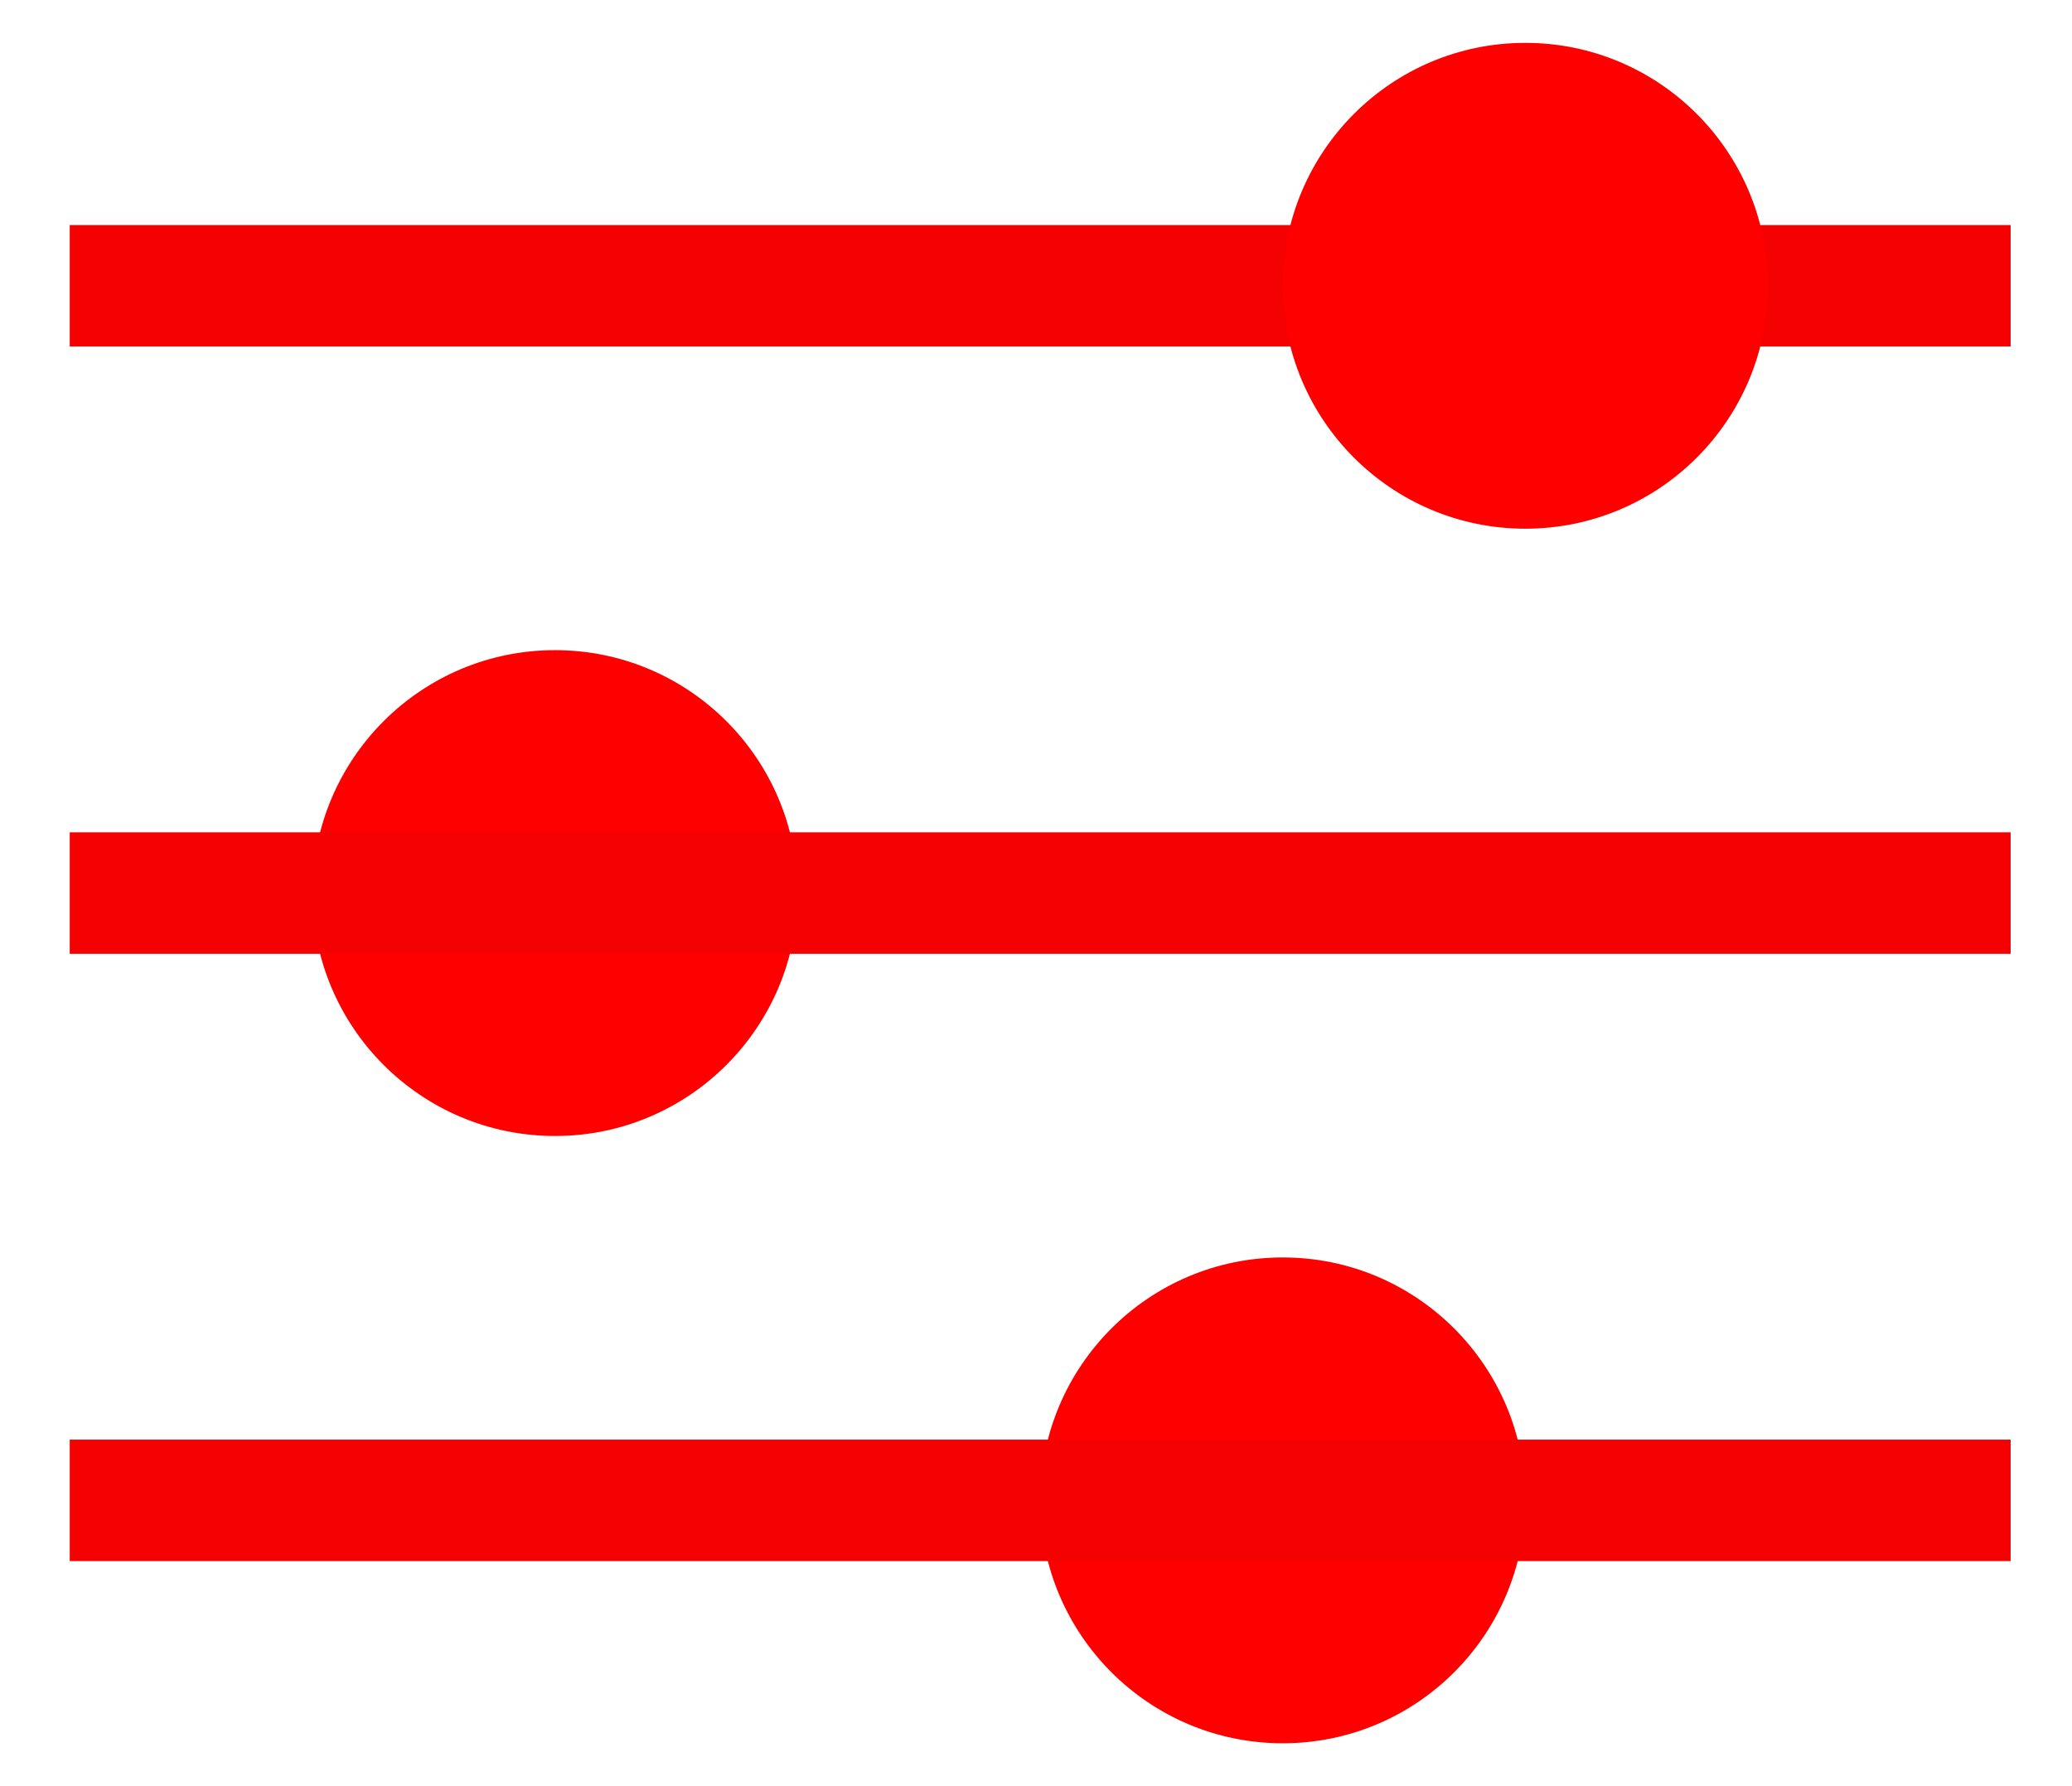 <?xml version="1.0" encoding="UTF-8"?>
<svg width="29px" height="25px" viewBox="0 0 29 25" version="1.1" xmlns="http://www.w3.org/2000/svg" xmlns:xlink="http://www.w3.org/1999/xlink">
    <!-- Generator: Sketch 53.2 (72643) - https://sketchapp.com -->
    <title>FILTER</title>
    <desc>Created with Sketch.</desc>
    <g id="Plans-de-travail" stroke="none" stroke-width="1" fill="none" fill-rule="evenodd">
        <g id="LCAF11_MINISITE-DESKTOP_01_COMPLET" transform="translate(-590, -898)">
            <g id="FILTRE-02" transform="translate(574, 885)">
                <g id="FILTER" transform="translate(16.977, 13.6)">
                    <path d="M0.849,3.4 L26.314,3.4" id="Line-4" stroke="#F40102" stroke-width="1.7" stroke-linecap="square"></path>
                    <ellipse id="Oval" fill="#FF0000" cx="20.372" cy="3.4" rx="3.395" ry="3.4"></ellipse>
                    <ellipse id="Oval" fill="#FF0000" cx="16.977" cy="20.4" rx="3.395" ry="3.4"></ellipse>
                    <ellipse id="Oval" fill="#FF0000" cx="6.791" cy="11.9" rx="3.395" ry="3.4"></ellipse>
                    <path d="M0.849,11.9 L26.314,11.9" id="Line-4" stroke="#F40102" stroke-width="1.7" stroke-linecap="square"></path>
                    <path d="M0.849,20.4 L26.314,20.4" id="Line-4" stroke="#F40102" stroke-width="1.7" stroke-linecap="square"></path>
                </g>
            </g>
        </g>
    </g>
</svg>